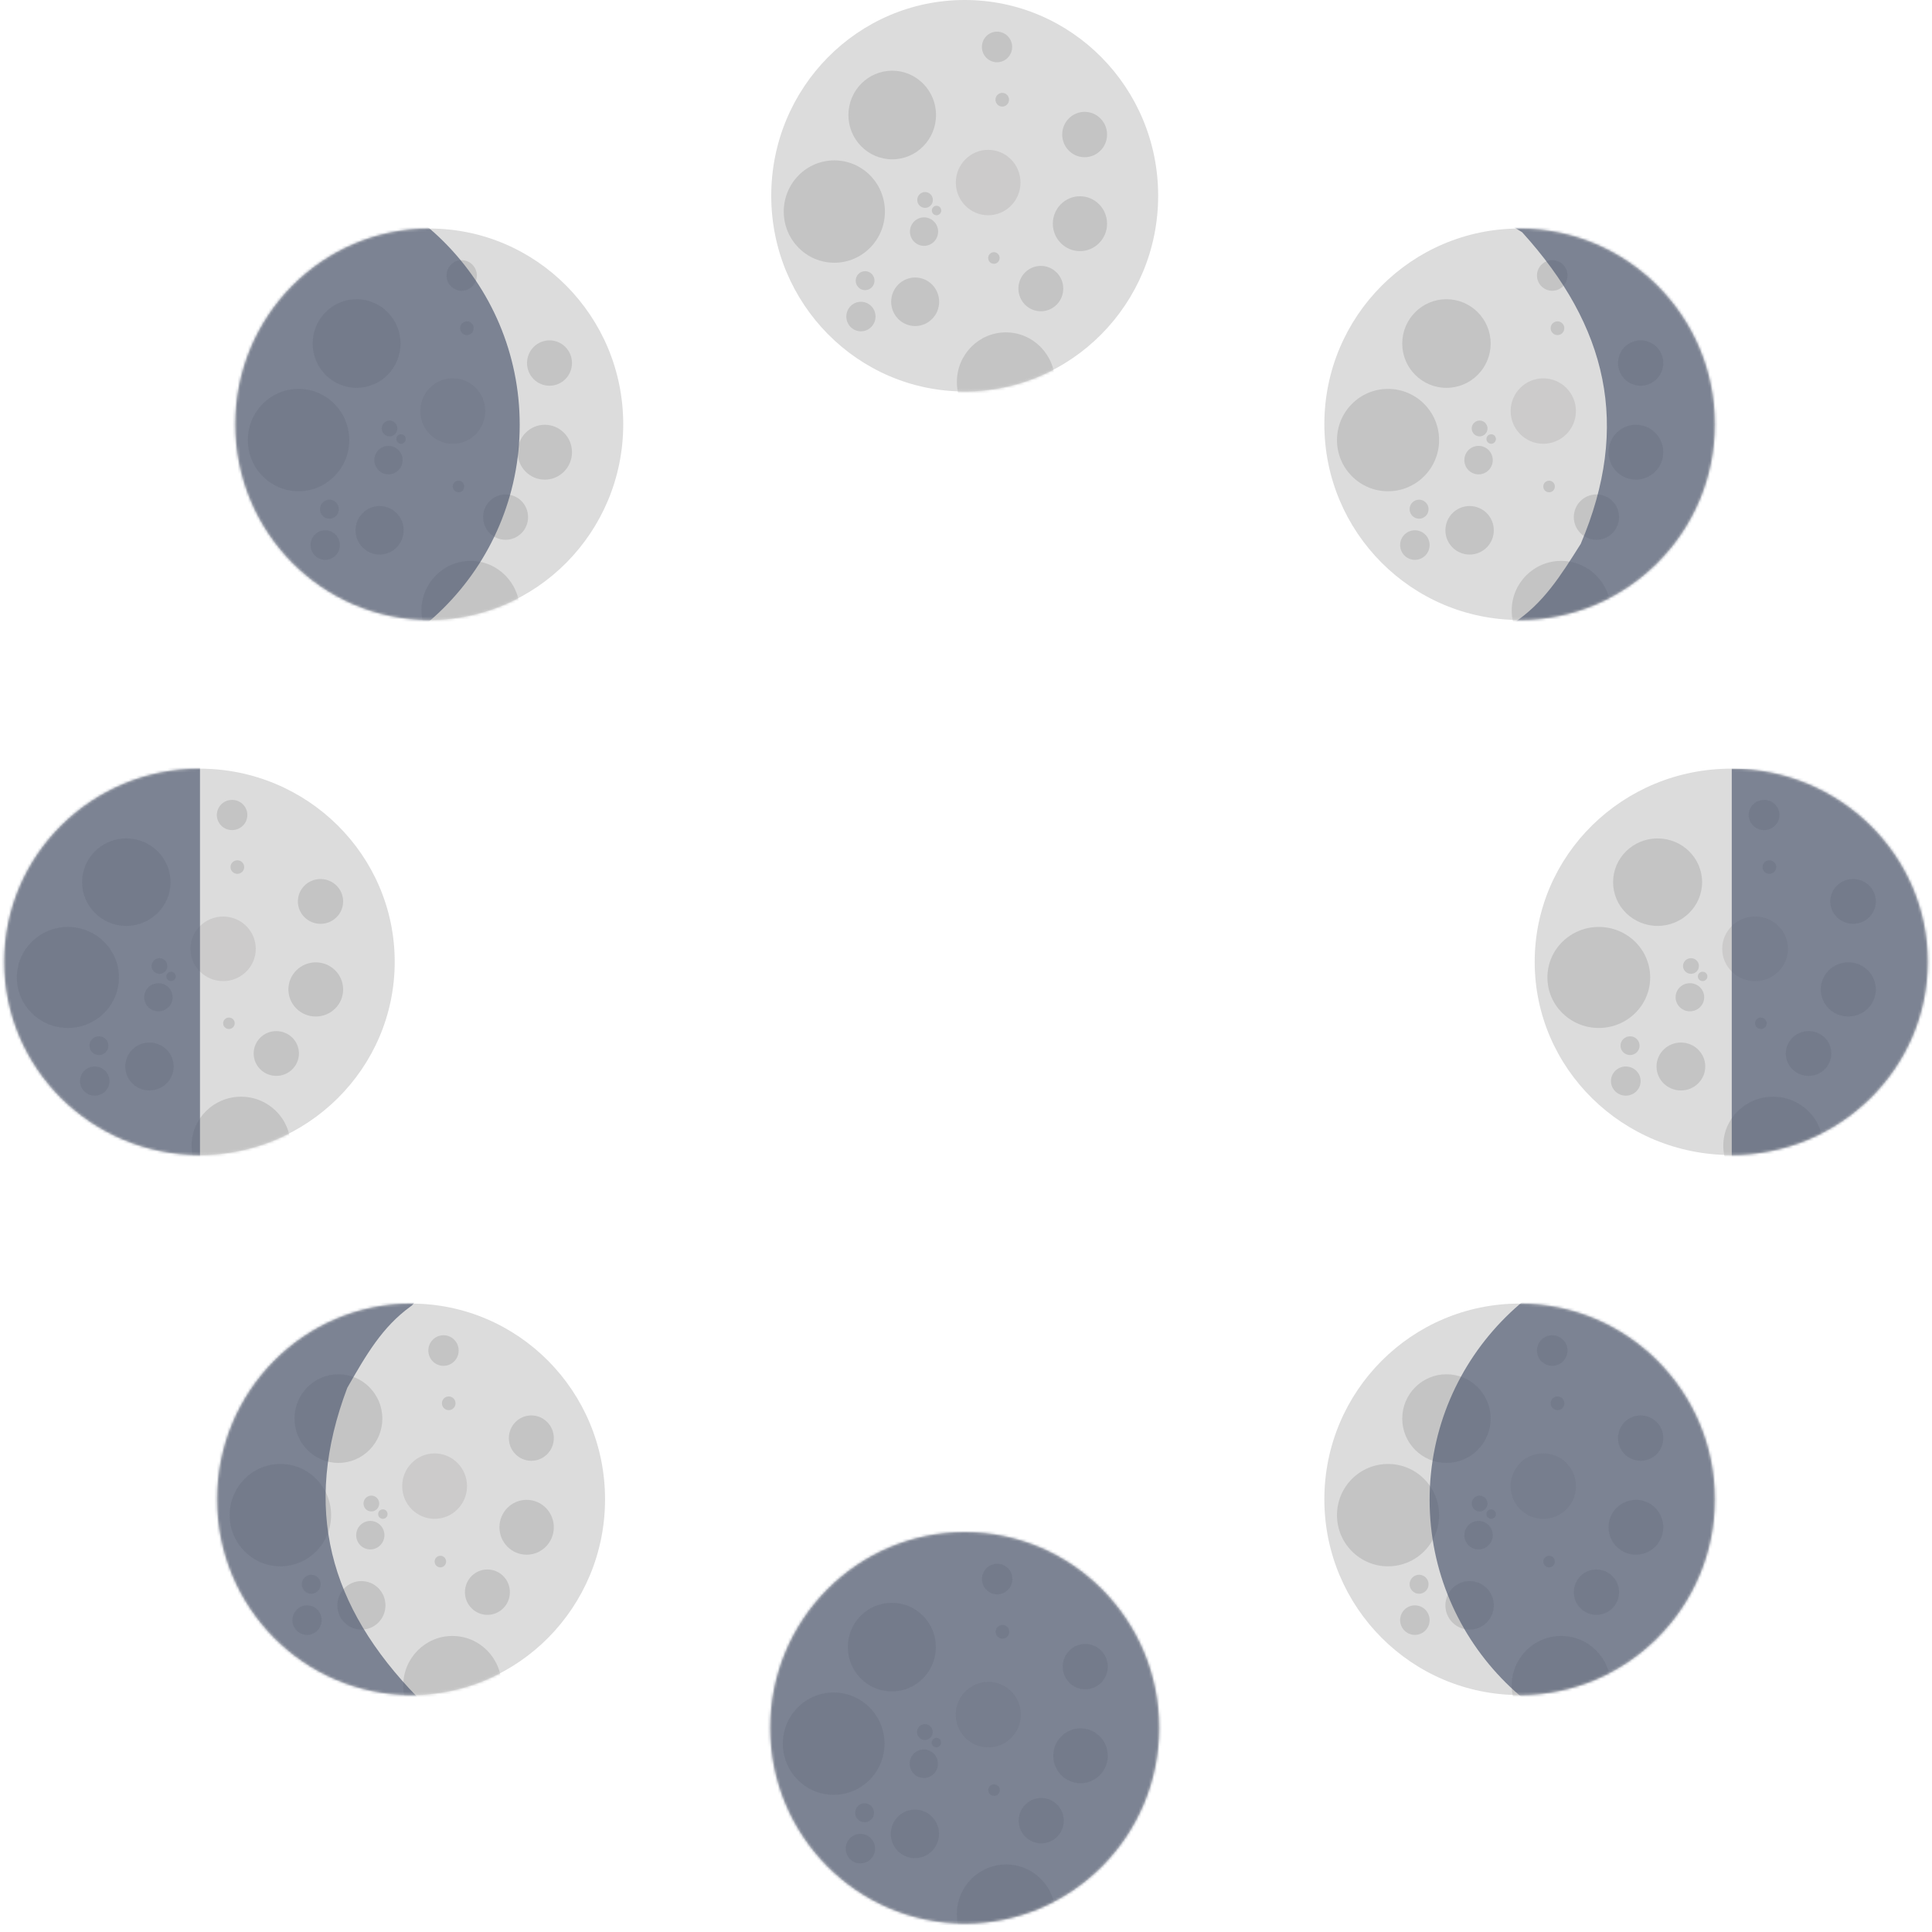<svg width="744" height="744" viewBox="0 0 744 744" fill="none" xmlns="http://www.w3.org/2000/svg">
<path d="M510 577.375C510 535.746 543.663 502 585.189 502C626.715 502 660.379 535.746 660.379 577.375C660.379 619.003 626.715 652.749 585.189 652.749C543.663 652.749 510 619.003 510 577.375Z" fill="#DCDCDC"/>
<mask id="mask0_301_907" style="mask-type:alpha" maskUnits="userSpaceOnUse" x="510" y="502" width="151" height="151">
<path d="M585.189 652.749C626.715 652.749 660.379 619.003 660.379 577.375C660.379 535.746 626.715 502 585.189 502C543.663 502 510 535.746 510 577.375C510 619.003 543.663 652.749 585.189 652.749Z" fill="#DCDCDC"/>
</mask>
<g mask="url(#mask0_301_907)">
<path d="M594.309 584.892C601.249 584.892 606.875 579.252 606.875 572.296C606.875 565.339 601.249 559.699 594.309 559.699C587.37 559.699 581.744 565.339 581.744 572.296C581.744 579.252 587.37 584.892 594.309 584.892Z" fill="#CCCBCB"/>
<path d="M629.979 598.707C635.799 598.707 640.517 593.977 640.517 588.142C640.517 582.308 635.799 577.578 629.979 577.578C624.158 577.578 619.44 582.308 619.44 588.142C619.44 593.977 624.158 598.707 629.979 598.707Z" fill="#C4C4C4"/>
<path d="M631.803 562.544C636.616 562.544 640.517 558.632 640.517 553.807C640.517 548.983 636.616 545.071 631.803 545.071C626.99 545.071 623.088 548.983 623.088 553.807C623.088 558.632 626.99 562.544 631.803 562.544Z" fill="#C4C4C4"/>
<path d="M614.779 621.868C619.592 621.868 623.493 617.957 623.493 613.132C623.493 608.307 619.592 604.396 614.779 604.396C609.966 604.396 606.064 608.307 606.064 613.132C606.064 617.957 609.966 621.868 614.779 621.868Z" fill="#C4C4C4"/>
<path d="M569.787 582.048C571.466 582.048 572.827 580.683 572.827 579C572.827 577.317 571.466 575.953 569.787 575.953C568.108 575.953 566.747 577.317 566.747 579C566.747 580.683 568.108 582.048 569.787 582.048Z" fill="#C4C4C4"/>
<path d="M574.245 584.892C575.253 584.892 576.069 584.073 576.069 583.063C576.069 582.054 575.253 581.235 574.245 581.235C573.238 581.235 572.421 582.054 572.421 583.063C572.421 584.073 573.238 584.892 574.245 584.892Z" fill="#C4C4C4"/>
<path d="M557.019 563.356C566.421 563.356 574.043 555.715 574.043 546.29C574.043 536.865 566.421 529.224 557.019 529.224C547.617 529.224 539.995 536.865 539.995 546.29C539.995 555.715 547.617 563.356 557.019 563.356Z" fill="#C4C4C4"/>
<path d="M534.523 603.177C545.38 603.177 554.181 594.354 554.181 583.47C554.181 572.586 545.38 563.763 534.523 563.763C523.665 563.763 514.864 572.586 514.864 583.47C514.864 594.354 523.665 603.177 534.523 603.177Z" fill="#C4C4C4"/>
<path d="M569.381 596.676C572.404 596.676 574.853 594.22 574.853 591.19C574.853 588.161 572.404 585.705 569.381 585.705C566.359 585.705 563.909 588.161 563.909 591.19C563.909 594.22 566.359 596.676 569.381 596.676Z" fill="#C4C4C4"/>
<path d="M565.936 627.557C571.085 627.557 575.259 623.372 575.259 618.211C575.259 613.049 571.085 608.865 565.936 608.865C560.787 608.865 556.613 613.049 556.613 618.211C556.613 623.372 560.787 627.557 565.936 627.557Z" fill="#C4C4C4"/>
<path d="M546.48 613.741C548.495 613.741 550.128 612.104 550.128 610.084C550.128 608.065 548.495 606.427 546.48 606.427C544.465 606.427 542.832 608.065 542.832 610.084C542.832 612.104 544.465 613.741 546.48 613.741Z" fill="#C4C4C4"/>
<path d="M544.859 629.588C547.993 629.588 550.533 627.041 550.533 623.9C550.533 620.758 547.993 618.211 544.859 618.211C541.725 618.211 539.184 620.758 539.184 623.9C539.184 627.041 541.725 629.588 544.859 629.588Z" fill="#C4C4C4"/>
<path d="M597.755 525.974C601.001 525.974 603.632 523.336 603.632 520.082C603.632 516.828 601.001 514.19 597.755 514.19C594.509 514.19 591.877 516.828 591.877 520.082C591.877 523.336 594.509 525.974 597.755 525.974Z" fill="#C4C4C4"/>
<path d="M599.781 543.04C601.236 543.04 602.416 541.857 602.416 540.398C602.416 538.94 601.236 537.757 599.781 537.757C598.326 537.757 597.147 538.94 597.147 540.398C597.147 541.857 598.326 543.04 599.781 543.04Z" fill="#C4C4C4"/>
<path d="M596.539 603.583C597.77 603.583 598.768 602.582 598.768 601.348C598.768 600.114 597.77 599.113 596.539 599.113C595.307 599.113 594.309 600.114 594.309 601.348C594.309 602.582 595.307 603.583 596.539 603.583Z" fill="#C4C4C4"/>
<path d="M601.2 668.19C611.721 668.19 620.251 659.64 620.251 649.092C620.251 638.545 611.721 629.995 601.2 629.995C590.679 629.995 582.149 638.545 582.149 649.092C582.149 659.64 590.679 668.19 601.2 668.19Z" fill="#C4C4C4"/>
<path d="M650.651 677.129C705.944 677.129 750.768 632.559 750.768 577.578C750.768 522.597 705.944 478.026 650.651 478.026C595.358 478.026 550.533 522.597 550.533 577.578C550.533 632.559 595.358 677.129 650.651 677.129Z" fill="#535D74" fill-opacity="0.7"/>
</g>
<path d="M591 370.396C591 329.308 624.885 296 666.684 296C708.483 296 742.368 329.308 742.368 370.396C742.368 411.484 708.483 444.792 666.684 444.792C624.885 444.792 591 411.484 591 370.396Z" fill="#DCDCDC"/>
<mask id="mask1_301_907" style="mask-type:alpha" maskUnits="userSpaceOnUse" x="591" y="296" width="152" height="149">
<path d="M666.684 444.792C708.483 444.792 742.368 411.483 742.368 370.396C742.368 329.308 708.483 296 666.684 296C624.885 296 591 329.308 591 370.396C591 411.483 624.885 444.792 666.684 444.792Z" fill="#DCDCDC"/>
</mask>
<g mask="url(#mask1_301_907)">
<path d="M675.864 377.815C682.849 377.815 688.512 372.249 688.512 365.382C688.512 358.516 682.849 352.95 675.864 352.95C668.879 352.95 663.216 358.516 663.216 365.382C663.216 372.249 668.879 377.815 675.864 377.815Z" fill="#CCCBCB"/>
<path d="M711.768 391.451C717.627 391.451 722.376 386.783 722.376 381.024C722.376 375.265 717.627 370.596 711.768 370.596C705.909 370.596 701.16 375.265 701.16 381.024C701.16 386.783 705.909 391.451 711.768 391.451Z" fill="#C4C4C4"/>
<path d="M713.604 355.757C718.449 355.757 722.376 351.897 722.376 347.134C722.376 342.372 718.449 338.512 713.604 338.512C708.759 338.512 704.832 342.372 704.832 347.134C704.832 351.897 708.759 355.757 713.604 355.757Z" fill="#C4C4C4"/>
<path d="M696.468 414.311C701.313 414.311 705.24 410.451 705.24 405.689C705.24 400.926 701.313 397.066 696.468 397.066C691.623 397.066 687.696 400.926 687.696 405.689C687.696 410.451 691.623 414.311 696.468 414.311Z" fill="#C4C4C4"/>
<path d="M651.18 375.008C652.87 375.008 654.24 373.661 654.24 372C654.24 370.339 652.87 368.992 651.18 368.992C649.49 368.992 648.12 370.339 648.12 372C648.12 373.661 649.49 375.008 651.18 375.008Z" fill="#C4C4C4"/>
<path d="M655.668 377.815C656.682 377.815 657.504 377.007 657.504 376.01C657.504 375.014 656.682 374.206 655.668 374.206C654.654 374.206 653.832 375.014 653.832 376.01C653.832 377.007 654.654 377.815 655.668 377.815Z" fill="#C4C4C4"/>
<path d="M638.328 356.559C647.792 356.559 655.464 349.018 655.464 339.715C655.464 330.412 647.792 322.871 638.328 322.871C628.864 322.871 621.192 330.412 621.192 339.715C621.192 349.018 628.864 356.559 638.328 356.559Z" fill="#C4C4C4"/>
<path d="M615.684 395.863C626.613 395.863 635.472 387.154 635.472 376.412C635.472 365.669 626.613 356.96 615.684 356.96C604.755 356.96 595.896 365.669 595.896 376.412C595.896 387.154 604.755 395.863 615.684 395.863Z" fill="#C4C4C4"/>
<path d="M650.772 389.446C653.814 389.446 656.28 387.022 656.28 384.031C656.28 381.041 653.814 378.617 650.772 378.617C647.73 378.617 645.264 381.041 645.264 384.031C645.264 387.022 647.73 389.446 650.772 389.446Z" fill="#C4C4C4"/>
<path d="M647.304 419.926C652.487 419.926 656.688 415.796 656.688 410.702C656.688 405.607 652.487 401.478 647.304 401.478C642.121 401.478 637.92 405.607 637.92 410.702C637.92 415.796 642.121 419.926 647.304 419.926Z" fill="#C4C4C4"/>
<path d="M627.72 406.29C629.748 406.29 631.392 404.674 631.392 402.681C631.392 400.687 629.748 399.071 627.72 399.071C625.692 399.071 624.048 400.687 624.048 402.681C624.048 404.674 625.692 406.29 627.72 406.29Z" fill="#C4C4C4"/>
<path d="M626.088 421.931C629.243 421.931 631.8 419.417 631.8 416.316C631.8 413.215 629.243 410.702 626.088 410.702C622.933 410.702 620.376 413.215 620.376 416.316C620.376 419.417 622.933 421.931 626.088 421.931Z" fill="#C4C4C4"/>
<path d="M679.332 319.662C682.599 319.662 685.248 317.059 685.248 313.847C685.248 310.635 682.599 308.032 679.332 308.032C676.065 308.032 673.416 310.635 673.416 313.847C673.416 317.059 676.065 319.662 679.332 319.662Z" fill="#C4C4C4"/>
<path d="M681.372 336.507C682.837 336.507 684.024 335.34 684.024 333.9C684.024 332.46 682.837 331.293 681.372 331.293C679.907 331.293 678.72 332.46 678.72 333.9C678.72 335.34 679.907 336.507 681.372 336.507Z" fill="#C4C4C4"/>
<path d="M678.108 396.264C679.347 396.264 680.352 395.276 680.352 394.058C680.352 392.84 679.347 391.852 678.108 391.852C676.869 391.852 675.864 392.84 675.864 394.058C675.864 395.276 676.869 396.264 678.108 396.264Z" fill="#C4C4C4"/>
<path d="M682.8 460.032C693.391 460.032 701.976 451.592 701.976 441.182C701.976 430.772 693.391 422.333 682.8 422.333C672.209 422.333 663.624 430.772 663.624 441.182C663.624 451.592 672.209 460.032 682.8 460.032Z" fill="#C4C4C4"/>
<path d="M823.56 296H666.888V450.005H823.56V296Z" fill="#535D74" fill-opacity="0.7"/>
</g>
<path d="M510 163.375C510 121.746 543.663 88 585.189 88C626.715 88 660.379 121.746 660.379 163.375C660.379 205.003 626.715 238.749 585.189 238.749C543.663 238.749 510 205.003 510 163.375Z" fill="#DCDCDC"/>
<mask id="mask2_301_907" style="mask-type:alpha" maskUnits="userSpaceOnUse" x="510" y="88" width="151" height="151">
<path d="M585.189 238.749C626.715 238.749 660.379 205.003 660.379 163.375C660.379 121.746 626.715 88 585.189 88C543.663 88 510 121.746 510 163.375C510 205.003 543.663 238.749 585.189 238.749Z" fill="#DCDCDC"/>
</mask>
<g mask="url(#mask2_301_907)">
<path d="M594.309 170.892C601.249 170.892 606.875 165.252 606.875 158.296C606.875 151.339 601.249 145.699 594.309 145.699C587.37 145.699 581.744 151.339 581.744 158.296C581.744 165.252 587.37 170.892 594.309 170.892Z" fill="#CCCBCB"/>
<path d="M629.979 184.707C635.799 184.707 640.517 179.977 640.517 174.143C640.517 168.308 635.799 163.578 629.979 163.578C624.158 163.578 619.44 168.308 619.44 174.143C619.44 179.977 624.158 184.707 629.979 184.707Z" fill="#C4C4C4"/>
<path d="M631.803 148.544C636.616 148.544 640.517 144.632 640.517 139.807C640.517 134.983 636.616 131.071 631.803 131.071C626.99 131.071 623.088 134.983 623.088 139.807C623.088 144.632 626.99 148.544 631.803 148.544Z" fill="#C4C4C4"/>
<path d="M614.779 207.868C619.592 207.868 623.493 203.957 623.493 199.132C623.493 194.307 619.592 190.396 614.779 190.396C609.966 190.396 606.064 194.307 606.064 199.132C606.064 203.957 609.966 207.868 614.779 207.868Z" fill="#C4C4C4"/>
<path d="M569.787 168.048C571.466 168.048 572.827 166.683 572.827 165C572.827 163.317 571.466 161.953 569.787 161.953C568.108 161.953 566.747 163.317 566.747 165C566.747 166.683 568.108 168.048 569.787 168.048Z" fill="#C4C4C4"/>
<path d="M574.245 170.892C575.253 170.892 576.069 170.073 576.069 169.063C576.069 168.054 575.253 167.235 574.245 167.235C573.238 167.235 572.421 168.054 572.421 169.063C572.421 170.073 573.238 170.892 574.245 170.892Z" fill="#C4C4C4"/>
<path d="M557.019 149.357C566.421 149.357 574.043 141.716 574.043 132.291C574.043 122.865 566.421 115.225 557.019 115.225C547.617 115.225 539.995 122.865 539.995 132.291C539.995 141.716 547.617 149.357 557.019 149.357Z" fill="#C4C4C4"/>
<path d="M534.523 189.177C545.38 189.177 554.181 180.354 554.181 169.47C554.181 158.586 545.38 149.763 534.523 149.763C523.665 149.763 514.864 158.586 514.864 169.47C514.864 180.354 523.665 189.177 534.523 189.177Z" fill="#C4C4C4"/>
<path d="M569.381 182.676C572.404 182.676 574.853 180.22 574.853 177.19C574.853 174.161 572.404 171.705 569.381 171.705C566.359 171.705 563.909 174.161 563.909 177.19C563.909 180.22 566.359 182.676 569.381 182.676Z" fill="#C4C4C4"/>
<path d="M565.936 213.557C571.085 213.557 575.259 209.373 575.259 204.211C575.259 199.05 571.085 194.866 565.936 194.866C560.787 194.866 556.613 199.05 556.613 204.211C556.613 209.373 560.787 213.557 565.936 213.557Z" fill="#C4C4C4"/>
<path d="M546.48 199.742C548.495 199.742 550.128 198.104 550.128 196.085C550.128 194.065 548.495 192.428 546.48 192.428C544.465 192.428 542.832 194.065 542.832 196.085C542.832 198.104 544.465 199.742 546.48 199.742Z" fill="#C4C4C4"/>
<path d="M544.859 215.589C547.993 215.589 550.533 213.042 550.533 209.9C550.533 206.758 547.993 204.211 544.859 204.211C541.725 204.211 539.184 206.758 539.184 209.9C539.184 213.042 541.725 215.589 544.859 215.589Z" fill="#C4C4C4"/>
<path d="M597.755 111.974C601.001 111.974 603.632 109.336 603.632 106.082C603.632 102.828 601.001 100.19 597.755 100.19C594.509 100.19 591.877 102.828 591.877 106.082C591.877 109.336 594.509 111.974 597.755 111.974Z" fill="#C4C4C4"/>
<path d="M599.781 129.04C601.236 129.04 602.416 127.857 602.416 126.398C602.416 124.94 601.236 123.757 599.781 123.757C598.326 123.757 597.147 124.94 597.147 126.398C597.147 127.857 598.326 129.04 599.781 129.04Z" fill="#C4C4C4"/>
<path d="M596.539 189.583C597.77 189.583 598.768 188.583 598.768 187.349C598.768 186.114 597.77 185.114 596.539 185.114C595.307 185.114 594.309 186.114 594.309 187.349C594.309 188.583 595.307 189.583 596.539 189.583Z" fill="#C4C4C4"/>
<path d="M601.2 254.19C611.721 254.19 620.251 245.64 620.251 235.093C620.251 224.545 611.721 215.995 601.2 215.995C590.679 215.995 582.149 224.545 582.149 235.093C582.149 245.64 590.679 254.19 601.2 254.19Z" fill="#C4C4C4"/>
<path d="M580.707 78.428C577.081 79.31 576.94 84.257 580.243 86.003C582.247 87.062 584.226 88.206 586.175 89.437C618.948 125.573 628.133 163.806 608.721 209.451C600.803 222.051 594.274 232.321 583.066 239.778C579.82 241.633 580.14 246.578 583.804 247.325C617.96 254.288 654.371 239.947 674.056 208.626C699.468 168.19 687.38 114.765 647.055 89.298C626.505 76.319 602.587 73.106 580.707 78.428Z" fill="#535D74" fill-opacity="0.7"/>
</g>
<path d="M297 75.375C297 33.746 330.355 0 371.5 0C412.645 0 446 33.746 446 75.375C446 117.003 412.645 150.749 371.5 150.749C330.355 150.749 297 117.003 297 75.375Z" fill="#DCDCDC"/>
<mask id="mask3_301_907" style="mask-type:alpha" maskUnits="userSpaceOnUse" x="297" y="0" width="149" height="151">
<path d="M371.5 150.749C412.645 150.749 446 117.003 446 75.375C446 33.746 412.645 0 371.5 0C330.355 0 297 33.746 297 75.375C297 117.003 330.355 150.749 371.5 150.749Z" fill="#DCDCDC"/>
</mask>
<g mask="url(#mask3_301_907)">
<path d="M380.536 82.892C387.412 82.892 392.986 77.252 392.986 70.296C392.986 63.339 387.412 57.699 380.536 57.699C373.66 57.699 368.086 63.339 368.086 70.296C368.086 77.252 373.66 82.892 380.536 82.892Z" fill="#CCCBCB"/>
<path d="M415.879 96.707C421.646 96.707 426.321 91.977 426.321 86.142C426.321 80.308 421.646 75.578 415.879 75.578C410.112 75.578 405.437 80.308 405.437 86.142C405.437 91.977 410.112 96.707 415.879 96.707Z" fill="#C4C4C4"/>
<path d="M417.686 60.544C422.455 60.544 426.321 56.632 426.321 51.807C426.321 46.983 422.455 43.071 417.686 43.071C412.917 43.071 409.051 46.983 409.051 51.807C409.051 56.632 412.917 60.544 417.686 60.544Z" fill="#C4C4C4"/>
<path d="M400.818 119.868C405.587 119.868 409.453 115.956 409.453 111.132C409.453 106.307 405.587 102.396 400.818 102.396C396.049 102.396 392.183 106.307 392.183 111.132C392.183 115.956 396.049 119.868 400.818 119.868Z" fill="#C4C4C4"/>
<path d="M356.238 80.048C357.902 80.048 359.251 78.683 359.251 77C359.251 75.317 357.902 73.953 356.238 73.953C354.575 73.953 353.226 75.317 353.226 77C353.226 78.683 354.575 80.048 356.238 80.048Z" fill="#C4C4C4"/>
<path d="M360.656 82.892C361.654 82.892 362.463 82.073 362.463 81.063C362.463 80.053 361.654 79.235 360.656 79.235C359.658 79.235 358.849 80.053 358.849 81.063C358.849 82.073 359.658 82.892 360.656 82.892Z" fill="#C4C4C4"/>
<path d="M343.588 61.356C352.904 61.356 360.456 53.715 360.456 44.29C360.456 34.865 352.904 27.224 343.588 27.224C334.272 27.224 326.72 34.865 326.72 44.29C326.72 53.715 334.272 61.356 343.588 61.356Z" fill="#C4C4C4"/>
<path d="M321.298 101.177C332.055 101.177 340.776 92.354 340.776 81.47C340.776 70.586 332.055 61.763 321.298 61.763C310.54 61.763 301.819 70.586 301.819 81.47C301.819 92.354 310.54 101.177 321.298 101.177Z" fill="#C4C4C4"/>
<path d="M355.837 94.676C358.831 94.676 361.259 92.22 361.259 89.19C361.259 86.16 358.831 83.705 355.837 83.705C352.842 83.705 350.415 86.16 350.415 89.19C350.415 92.22 352.842 94.676 355.837 94.676Z" fill="#C4C4C4"/>
<path d="M352.423 125.557C357.525 125.557 361.66 121.372 361.66 116.211C361.66 111.049 357.525 106.865 352.423 106.865C347.322 106.865 343.186 111.049 343.186 116.211C343.186 121.372 347.322 125.557 352.423 125.557Z" fill="#C4C4C4"/>
<path d="M333.146 111.741C335.142 111.741 336.76 110.104 336.76 108.084C336.76 106.065 335.142 104.427 333.146 104.427C331.149 104.427 329.531 106.065 329.531 108.084C329.531 110.104 331.149 111.741 333.146 111.741Z" fill="#C4C4C4"/>
<path d="M331.539 127.588C334.644 127.588 337.162 125.041 337.162 121.9C337.162 118.758 334.644 116.211 331.539 116.211C328.434 116.211 325.916 118.758 325.916 121.9C325.916 125.041 328.434 127.588 331.539 127.588Z" fill="#C4C4C4"/>
<path d="M383.95 23.974C387.166 23.974 389.774 21.336 389.774 18.082C389.774 14.828 387.166 12.19 383.95 12.19C380.734 12.19 378.127 14.828 378.127 18.082C378.127 21.336 380.734 23.974 383.95 23.974Z" fill="#C4C4C4"/>
<path d="M385.958 41.04C387.4 41.04 388.569 39.857 388.569 38.398C388.569 36.94 387.4 35.757 385.958 35.757C384.516 35.757 383.348 36.94 383.348 38.398C383.348 39.857 384.516 41.04 385.958 41.04Z" fill="#C4C4C4"/>
<path d="M382.745 101.583C383.965 101.583 384.954 100.582 384.954 99.348C384.954 98.114 383.965 97.113 382.745 97.113C381.525 97.113 380.536 98.114 380.536 99.348C380.536 100.582 381.525 101.583 382.745 101.583Z" fill="#C4C4C4"/>
<path d="M387.364 166.19C397.789 166.19 406.24 157.64 406.24 147.092C406.24 136.545 397.789 127.995 387.364 127.995C376.939 127.995 368.488 136.545 368.488 147.092C368.488 157.64 376.939 166.19 387.364 166.19Z" fill="#C4C4C4"/>
</g>
<path d="M83.611 577.375C83.611 535.746 117.053 502 158.305 502C199.558 502 233 535.746 233 577.375C233 619.003 199.558 652.749 158.305 652.749C117.053 652.749 83.611 619.003 83.611 577.375Z" fill="#DCDCDC"/>
<mask id="mask4_301_907" style="mask-type:alpha" maskUnits="userSpaceOnUse" x="83" y="502" width="150" height="151">
<path d="M158.305 652.749C199.558 652.749 233 619.003 233 577.375C233 535.746 199.558 502 158.305 502C117.053 502 83.611 535.746 83.611 577.375C83.611 619.003 117.053 652.749 158.305 652.749Z" fill="#DCDCDC"/>
</mask>
<g mask="url(#mask4_301_907)">
<path d="M167.365 584.892C174.259 584.892 179.848 579.252 179.848 572.296C179.848 565.339 174.259 559.699 167.365 559.699C160.471 559.699 154.883 565.339 154.883 572.296C154.883 579.252 160.471 584.892 167.365 584.892Z" fill="#CCCBCB"/>
<path d="M202.8 598.707C208.582 598.707 213.269 593.977 213.269 588.142C213.269 582.308 208.582 577.578 202.8 577.578C197.018 577.578 192.331 582.308 192.331 588.142C192.331 593.977 197.018 598.707 202.8 598.707Z" fill="#C4C4C4"/>
<path d="M204.612 562.543C209.393 562.543 213.269 558.632 213.269 553.807C213.269 548.982 209.393 545.071 204.612 545.071C199.831 545.071 195.955 548.982 195.955 553.807C195.955 558.632 199.831 562.543 204.612 562.543Z" fill="#C4C4C4"/>
<path d="M187.7 621.868C192.481 621.868 196.357 617.956 196.357 613.132C196.357 608.307 192.481 604.396 187.7 604.396C182.919 604.396 179.042 608.307 179.042 613.132C179.042 617.956 182.919 621.868 187.7 621.868Z" fill="#C4C4C4"/>
<path d="M143.004 582.047C144.672 582.047 146.024 580.683 146.024 579C146.024 577.317 144.672 575.952 143.004 575.952C141.336 575.952 139.984 577.317 139.984 579C139.984 580.683 141.336 582.047 143.004 582.047Z" fill="#C4C4C4"/>
<path d="M147.433 584.891C148.434 584.891 149.245 584.073 149.245 583.063C149.245 582.053 148.434 581.234 147.433 581.234C146.433 581.234 145.621 582.053 145.621 583.063C145.621 584.073 146.433 584.891 147.433 584.891Z" fill="#C4C4C4"/>
<path d="M130.32 563.356C139.66 563.356 147.232 555.715 147.232 546.29C147.232 536.865 139.66 529.224 130.32 529.224C120.98 529.224 113.408 536.865 113.408 546.29C113.408 555.715 120.98 563.356 130.32 563.356Z" fill="#C4C4C4"/>
<path d="M107.972 603.176C118.758 603.176 127.501 594.353 127.501 583.469C127.501 572.585 118.758 563.762 107.972 563.762C97.186 563.762 88.443 572.585 88.443 583.469C88.443 594.353 97.186 603.176 107.972 603.176Z" fill="#C4C4C4"/>
<path d="M142.601 596.675C145.604 596.675 148.037 594.219 148.037 591.19C148.037 588.16 145.604 585.704 142.601 585.704C139.599 585.704 137.165 588.16 137.165 591.19C137.165 594.219 139.599 596.675 142.601 596.675Z" fill="#C4C4C4"/>
<path d="M139.179 627.557C144.293 627.557 148.44 623.372 148.44 618.211C148.44 613.049 144.293 608.865 139.179 608.865C134.064 608.865 129.917 613.049 129.917 618.211C129.917 623.372 134.064 627.557 139.179 627.557Z" fill="#C4C4C4"/>
<path d="M119.851 613.741C121.852 613.741 123.475 612.104 123.475 610.084C123.475 608.065 121.852 606.427 119.851 606.427C117.849 606.427 116.227 608.065 116.227 610.084C116.227 612.104 117.849 613.741 119.851 613.741Z" fill="#C4C4C4"/>
<path d="M118.24 629.588C121.353 629.588 123.877 627.041 123.877 623.9C123.877 620.758 121.353 618.211 118.24 618.211C115.126 618.211 112.603 620.758 112.603 623.9C112.603 627.041 115.126 629.588 118.24 629.588Z" fill="#C4C4C4"/>
<path d="M170.788 525.974C174.012 525.974 176.627 523.336 176.627 520.082C176.627 516.828 174.012 514.19 170.788 514.19C167.563 514.19 164.949 516.828 164.949 520.082C164.949 523.336 167.563 525.974 170.788 525.974Z" fill="#C4C4C4"/>
<path d="M172.801 543.039C174.247 543.039 175.419 541.857 175.419 540.398C175.419 538.939 174.247 537.757 172.801 537.757C171.356 537.757 170.184 538.939 170.184 540.398C170.184 541.857 171.356 543.039 172.801 543.039Z" fill="#C4C4C4"/>
<path d="M169.58 603.583C170.803 603.583 171.795 602.582 171.795 601.348C171.795 600.114 170.803 599.113 169.58 599.113C168.357 599.113 167.365 600.114 167.365 601.348C167.365 602.582 168.357 603.583 169.58 603.583Z" fill="#C4C4C4"/>
<path d="M174.21 668.19C184.663 668.19 193.136 659.64 193.136 649.092C193.136 638.545 184.663 629.995 174.21 629.995C163.758 629.995 155.285 638.545 155.285 649.092C155.285 659.64 163.758 668.19 174.21 668.19Z" fill="#C4C4C4"/>
<path d="M166.549 664.298C170.115 663.276 170.066 658.327 166.721 656.711C164.691 655.73 162.683 654.663 160.701 653.509C126.786 618.668 116.206 580.818 133.731 534.456C141.109 521.56 147.198 511.045 158.039 503.159C161.19 501.18 160.683 496.251 157.017 495.647C122.845 490.01 87.249 505.748 68.906 537.808C45.226 579.197 59.269 632.114 100.271 656.003C121.168 668.177 145.034 670.463 166.549 664.298Z" fill="#535D74" fill-opacity="0.7"/>
</g>
<path d="M1.621 370.396C1.621 329.308 35.285 296 76.811 296C118.337 296 152 329.308 152 370.396C152 411.484 118.337 444.792 76.811 444.792C35.285 444.792 1.621 411.484 1.621 370.396Z" fill="#DCDCDC"/>
<mask id="mask5_301_907" style="mask-type:alpha" maskUnits="userSpaceOnUse" x="1" y="296" width="151" height="149">
<path d="M76.811 444.792C118.337 444.792 152 411.483 152 370.396C152 329.308 118.337 296 76.811 296C35.285 296 1.621 329.308 1.621 370.396C1.621 411.483 35.285 444.792 76.811 444.792Z" fill="#DCDCDC"/>
</mask>
<g mask="url(#mask5_301_907)">
<path d="M85.931 377.816C92.87 377.816 98.496 372.249 98.496 365.383C98.496 358.517 92.87 352.95 85.931 352.95C78.991 352.95 73.365 358.517 73.365 365.383C73.365 372.249 78.991 377.816 85.931 377.816Z" fill="#CCCBCB"/>
<path d="M121.6 391.451C127.42 391.451 132.139 386.783 132.139 381.024C132.139 375.265 127.42 370.596 121.6 370.596C115.78 370.596 111.061 375.265 111.061 381.024C111.061 386.783 115.78 391.451 121.6 391.451Z" fill="#C4C4C4"/>
<path d="M123.424 355.757C128.237 355.757 132.139 351.897 132.139 347.134C132.139 342.372 128.237 338.512 123.424 338.512C118.611 338.512 114.709 342.372 114.709 347.134C114.709 351.897 118.611 355.757 123.424 355.757Z" fill="#C4C4C4"/>
<path d="M106.4 414.311C111.213 414.311 115.115 410.451 115.115 405.689C115.115 400.926 111.213 397.066 106.4 397.066C101.587 397.066 97.685 400.926 97.685 405.689C97.685 410.451 101.587 414.311 106.4 414.311Z" fill="#C4C4C4"/>
<path d="M61.408 375.008C63.087 375.008 64.448 373.661 64.448 372C64.448 370.339 63.087 368.992 61.408 368.992C59.729 368.992 58.368 370.339 58.368 372C58.368 373.661 59.729 375.008 61.408 375.008Z" fill="#C4C4C4"/>
<path d="M65.867 377.816C66.874 377.816 67.691 377.008 67.691 376.011C67.691 375.014 66.874 374.206 65.867 374.206C64.859 374.206 64.043 375.014 64.043 376.011C64.043 377.008 64.859 377.816 65.867 377.816Z" fill="#C4C4C4"/>
<path d="M48.64 356.559C58.042 356.559 65.664 349.018 65.664 339.715C65.664 330.412 58.042 322.871 48.64 322.871C39.238 322.871 31.616 330.412 31.616 339.715C31.616 349.018 39.238 356.559 48.64 356.559Z" fill="#C4C4C4"/>
<path d="M26.144 395.863C37.001 395.863 45.803 387.154 45.803 376.412C45.803 365.669 37.001 356.96 26.144 356.96C15.287 356.96 6.485 365.669 6.485 376.412C6.485 387.154 15.287 395.863 26.144 395.863Z" fill="#C4C4C4"/>
<path d="M61.002 389.446C64.025 389.446 66.475 387.022 66.475 384.032C66.475 381.042 64.025 378.618 61.002 378.618C57.98 378.618 55.531 381.042 55.531 384.032C55.531 387.022 57.98 389.446 61.002 389.446Z" fill="#C4C4C4"/>
<path d="M57.557 419.926C62.706 419.926 66.88 415.796 66.88 410.702C66.88 405.607 62.706 401.478 57.557 401.478C52.408 401.478 48.235 405.607 48.235 410.702C48.235 415.796 52.408 419.926 57.557 419.926Z" fill="#C4C4C4"/>
<path d="M38.101 406.29C40.116 406.29 41.749 404.674 41.749 402.681C41.749 400.687 40.116 399.071 38.101 399.071C36.086 399.071 34.453 400.687 34.453 402.681C34.453 404.674 36.086 406.29 38.101 406.29Z" fill="#C4C4C4"/>
<path d="M36.48 421.932C39.614 421.932 42.154 419.418 42.154 416.317C42.154 413.216 39.614 410.702 36.48 410.702C33.346 410.702 30.805 413.216 30.805 416.317C30.805 419.418 33.346 421.932 36.48 421.932Z" fill="#C4C4C4"/>
<path d="M89.376 319.662C92.622 319.662 95.253 317.059 95.253 313.847C95.253 310.635 92.622 308.032 89.376 308.032C86.13 308.032 83.499 310.635 83.499 313.847C83.499 317.059 86.13 319.662 89.376 319.662Z" fill="#C4C4C4"/>
<path d="M91.403 336.507C92.858 336.507 94.037 335.34 94.037 333.9C94.037 332.46 92.858 331.293 91.403 331.293C89.947 331.293 88.768 332.46 88.768 333.9C88.768 335.34 89.947 336.507 91.403 336.507Z" fill="#C4C4C4"/>
<path d="M88.16 396.264C89.391 396.264 90.389 395.277 90.389 394.058C90.389 392.84 89.391 391.853 88.16 391.853C86.929 391.853 85.931 392.84 85.931 394.058C85.931 395.277 86.929 396.264 88.16 396.264Z" fill="#C4C4C4"/>
<path d="M92.821 460.032C103.343 460.032 111.872 451.592 111.872 441.182C111.872 430.772 103.343 422.333 92.821 422.333C82.3 422.333 73.77 430.772 73.77 441.182C73.77 451.592 82.3 460.032 92.821 460.032Z" fill="#C4C4C4"/>
<path d="M77.013 293.594H-78.635V447.599H77.013V293.594Z" fill="#535D74" fill-opacity="0.7"/>
</g>
<path d="M296.615 665.375C296.615 623.746 330.142 590 371.5 590C412.858 590 446.385 623.746 446.385 665.375C446.385 707.003 412.858 740.749 371.5 740.749C330.142 740.749 296.615 707.003 296.615 665.375Z" fill="#DCDCDC"/>
<mask id="mask6_301_907" style="mask-type:alpha" maskUnits="userSpaceOnUse" x="296" y="590" width="151" height="151">
<path d="M371.5 740.749C412.858 740.749 446.385 707.003 446.385 665.375C446.385 623.746 412.858 590 371.5 590C330.142 590 296.615 623.746 296.615 665.375C296.615 707.003 330.142 740.749 371.5 740.749Z" fill="#DCDCDC"/>
</mask>
<g mask="url(#mask6_301_907)">
<path d="M380.583 672.892C387.495 672.892 393.098 667.252 393.098 660.296C393.098 653.339 387.495 647.699 380.583 647.699C373.672 647.699 368.069 653.339 368.069 660.296C368.069 667.252 373.672 672.892 380.583 672.892Z" fill="#CCCBCB"/>
<path d="M416.108 686.707C421.905 686.707 426.604 681.977 426.604 676.143C426.604 670.308 421.905 665.578 416.108 665.578C410.311 665.578 405.612 670.308 405.612 676.143C405.612 681.977 410.311 686.707 416.108 686.707Z" fill="#C4C4C4"/>
<path d="M417.925 650.544C422.718 650.544 426.604 646.632 426.604 641.807C426.604 636.983 422.718 633.071 417.925 633.071C413.131 633.071 409.245 636.983 409.245 641.807C409.245 646.632 413.131 650.544 417.925 650.544Z" fill="#C4C4C4"/>
<path d="M400.97 709.868C405.763 709.868 409.649 705.957 409.649 701.132C409.649 696.307 405.763 692.396 400.97 692.396C396.176 692.396 392.29 696.307 392.29 701.132C392.29 705.957 396.176 709.868 400.97 709.868Z" fill="#C4C4C4"/>
<path d="M356.16 670.048C357.832 670.048 359.187 668.683 359.187 667C359.187 665.317 357.832 663.953 356.16 663.953C354.487 663.953 353.132 665.317 353.132 667C353.132 668.683 354.487 670.048 356.16 670.048Z" fill="#C4C4C4"/>
<path d="M360.6 672.892C361.604 672.892 362.417 672.073 362.417 671.063C362.417 670.054 361.604 669.235 360.6 669.235C359.597 669.235 358.784 670.054 358.784 671.063C358.784 672.073 359.597 672.892 360.6 672.892Z" fill="#C4C4C4"/>
<path d="M343.443 651.357C352.807 651.357 360.398 643.716 360.398 634.291C360.398 624.865 352.807 617.225 343.443 617.225C334.079 617.225 326.488 624.865 326.488 634.291C326.488 643.716 334.079 651.357 343.443 651.357Z" fill="#C4C4C4"/>
<path d="M321.038 691.177C331.851 691.177 340.617 682.354 340.617 671.47C340.617 660.586 331.851 651.763 321.038 651.763C310.225 651.763 301.459 660.586 301.459 671.47C301.459 682.354 310.225 691.177 321.038 691.177Z" fill="#C4C4C4"/>
<path d="M355.756 684.676C358.766 684.676 361.206 682.22 361.206 679.19C361.206 676.161 358.766 673.705 355.756 673.705C352.746 673.705 350.306 676.161 350.306 679.19C350.306 682.22 352.746 684.676 355.756 684.676Z" fill="#C4C4C4"/>
<path d="M352.325 715.557C357.452 715.557 361.609 711.373 361.609 706.211C361.609 701.05 357.452 696.866 352.325 696.866C347.197 696.866 343.04 701.05 343.04 706.211C343.04 711.373 347.197 715.557 352.325 715.557Z" fill="#C4C4C4"/>
<path d="M332.947 701.742C334.954 701.742 336.58 700.104 336.58 698.085C336.58 696.065 334.954 694.428 332.947 694.428C330.941 694.428 329.314 696.065 329.314 698.085C329.314 700.104 330.941 701.742 332.947 701.742Z" fill="#C4C4C4"/>
<path d="M331.332 717.589C334.454 717.589 336.984 715.042 336.984 711.9C336.984 708.758 334.454 706.211 331.332 706.211C328.211 706.211 325.681 708.758 325.681 711.9C325.681 715.042 328.211 717.589 331.332 717.589Z" fill="#C4C4C4"/>
<path d="M384.014 613.974C387.247 613.974 389.868 611.336 389.868 608.082C389.868 604.828 387.247 602.19 384.014 602.19C380.782 602.19 378.161 604.828 378.161 608.082C378.161 611.336 380.782 613.974 384.014 613.974Z" fill="#C4C4C4"/>
<path d="M386.033 631.04C387.482 631.04 388.657 629.857 388.657 628.398C388.657 626.94 387.482 625.757 386.033 625.757C384.584 625.757 383.409 626.94 383.409 628.398C383.409 629.857 384.584 631.04 386.033 631.04Z" fill="#C4C4C4"/>
<path d="M382.803 691.583C384.03 691.583 385.024 690.583 385.024 689.349C385.024 688.114 384.03 687.114 382.803 687.114C381.577 687.114 380.583 688.114 380.583 689.349C380.583 690.583 381.577 691.583 382.803 691.583Z" fill="#C4C4C4"/>
<path d="M387.446 756.19C397.925 756.19 406.42 747.64 406.42 737.092C406.42 726.545 397.925 717.995 387.446 717.995C376.967 717.995 368.472 726.545 368.472 737.092C368.472 747.64 376.967 756.19 387.446 756.19Z" fill="#C4C4C4"/>
<path d="M387.85 769.193C442.919 769.193 487.562 724.622 487.562 669.641C487.562 614.661 442.919 570.09 387.85 570.09C332.78 570.09 288.137 614.661 288.137 669.641C288.137 724.622 332.78 769.193 387.85 769.193Z" fill="#535D74" fill-opacity="0.7"/>
</g>
<path d="M90.611 163.375C90.611 121.746 124.053 88 165.305 88C206.558 88 240 121.746 240 163.375C240 205.003 206.558 238.749 165.305 238.749C124.053 238.749 90.611 205.003 90.611 163.375Z" fill="#DCDCDC"/>
<mask id="mask7_301_907" style="mask-type:alpha" maskUnits="userSpaceOnUse" x="90" y="88" width="150" height="151">
<path d="M165.305 238.749C206.558 238.749 240 205.003 240 163.375C240 121.746 206.558 88 165.305 88C124.053 88 90.611 121.746 90.611 163.375C90.611 205.003 124.053 238.749 165.305 238.749Z" fill="#DCDCDC"/>
</mask>
<g mask="url(#mask7_301_907)">
<path d="M174.365 170.892C181.259 170.892 186.848 165.252 186.848 158.296C186.848 151.339 181.259 145.699 174.365 145.699C167.471 145.699 161.883 151.339 161.883 158.296C161.883 165.252 167.471 170.892 174.365 170.892Z" fill="#CCCBCB"/>
<path d="M209.8 184.707C215.582 184.707 220.269 179.977 220.269 174.142C220.269 168.308 215.582 163.578 209.8 163.578C204.018 163.578 199.331 168.308 199.331 174.142C199.331 179.977 204.018 184.707 209.8 184.707Z" fill="#C4C4C4"/>
<path d="M211.612 148.544C216.393 148.544 220.269 144.632 220.269 139.807C220.269 134.983 216.393 131.071 211.612 131.071C206.831 131.071 202.955 134.983 202.955 139.807C202.955 144.632 206.831 148.544 211.612 148.544Z" fill="#C4C4C4"/>
<path d="M194.7 207.868C199.481 207.868 203.357 203.957 203.357 199.132C203.357 194.307 199.481 190.396 194.7 190.396C189.919 190.396 186.043 194.307 186.043 199.132C186.043 203.957 189.919 207.868 194.7 207.868Z" fill="#C4C4C4"/>
<path d="M150.004 168.048C151.672 168.048 153.024 166.683 153.024 165C153.024 163.317 151.672 161.953 150.004 161.953C148.336 161.953 146.984 163.317 146.984 165C146.984 166.683 148.336 168.048 150.004 168.048Z" fill="#C4C4C4"/>
<path d="M154.433 170.892C155.434 170.892 156.245 170.073 156.245 169.063C156.245 168.054 155.434 167.235 154.433 167.235C153.433 167.235 152.621 168.054 152.621 169.063C152.621 170.073 153.433 170.892 154.433 170.892Z" fill="#C4C4C4"/>
<path d="M137.32 149.356C146.66 149.356 154.232 141.715 154.232 132.29C154.232 122.865 146.66 115.224 137.32 115.224C127.98 115.224 120.408 122.865 120.408 132.29C120.408 141.715 127.98 149.356 137.32 149.356Z" fill="#C4C4C4"/>
<path d="M114.972 189.177C125.758 189.177 134.502 180.354 134.502 169.47C134.502 158.586 125.758 149.763 114.972 149.763C104.186 149.763 95.443 158.586 95.443 169.47C95.443 180.354 104.186 189.177 114.972 189.177Z" fill="#C4C4C4"/>
<path d="M149.602 182.676C152.604 182.676 155.038 180.22 155.038 177.19C155.038 174.161 152.604 171.705 149.602 171.705C146.599 171.705 144.166 174.161 144.166 177.19C144.166 180.22 146.599 182.676 149.602 182.676Z" fill="#C4C4C4"/>
<path d="M146.179 213.557C151.294 213.557 155.44 209.372 155.44 204.211C155.44 199.049 151.294 194.865 146.179 194.865C141.064 194.865 136.917 199.049 136.917 204.211C136.917 209.372 141.064 213.557 146.179 213.557Z" fill="#C4C4C4"/>
<path d="M126.851 199.741C128.852 199.741 130.475 198.104 130.475 196.084C130.475 194.065 128.852 192.427 126.851 192.427C124.849 192.427 123.227 194.065 123.227 196.084C123.227 198.104 124.849 199.741 126.851 199.741Z" fill="#C4C4C4"/>
<path d="M125.24 215.588C128.354 215.588 130.877 213.041 130.877 209.9C130.877 206.758 128.354 204.211 125.24 204.211C122.127 204.211 119.603 206.758 119.603 209.9C119.603 213.041 122.127 215.588 125.24 215.588Z" fill="#C4C4C4"/>
<path d="M177.788 111.974C181.013 111.974 183.627 109.336 183.627 106.082C183.627 102.828 181.013 100.19 177.788 100.19C174.564 100.19 171.949 102.828 171.949 106.082C171.949 109.336 174.564 111.974 177.788 111.974Z" fill="#C4C4C4"/>
<path d="M179.801 129.04C181.247 129.04 182.419 127.857 182.419 126.398C182.419 124.94 181.247 123.757 179.801 123.757C178.356 123.757 177.184 124.94 177.184 126.398C177.184 127.857 178.356 129.04 179.801 129.04Z" fill="#C4C4C4"/>
<path d="M176.58 189.583C177.803 189.583 178.795 188.582 178.795 187.348C178.795 186.114 177.803 185.113 176.58 185.113C175.357 185.113 174.365 186.114 174.365 187.348C174.365 188.582 175.357 189.583 176.58 189.583Z" fill="#C4C4C4"/>
<path d="M181.211 254.19C191.663 254.19 200.136 245.64 200.136 235.092C200.136 224.545 191.663 215.995 181.211 215.995C170.759 215.995 162.285 224.545 162.285 235.092C162.285 245.64 170.759 254.19 181.211 254.19Z" fill="#C4C4C4"/>
<path d="M100.677 263.129C155.607 263.129 200.136 218.559 200.136 163.578C200.136 108.597 155.607 64.026 100.677 64.026C45.748 64.026 1.219 108.597 1.219 163.578C1.219 218.559 45.748 263.129 100.677 263.129Z" fill="#535D74" fill-opacity="0.7"/>
</g>
</svg>
